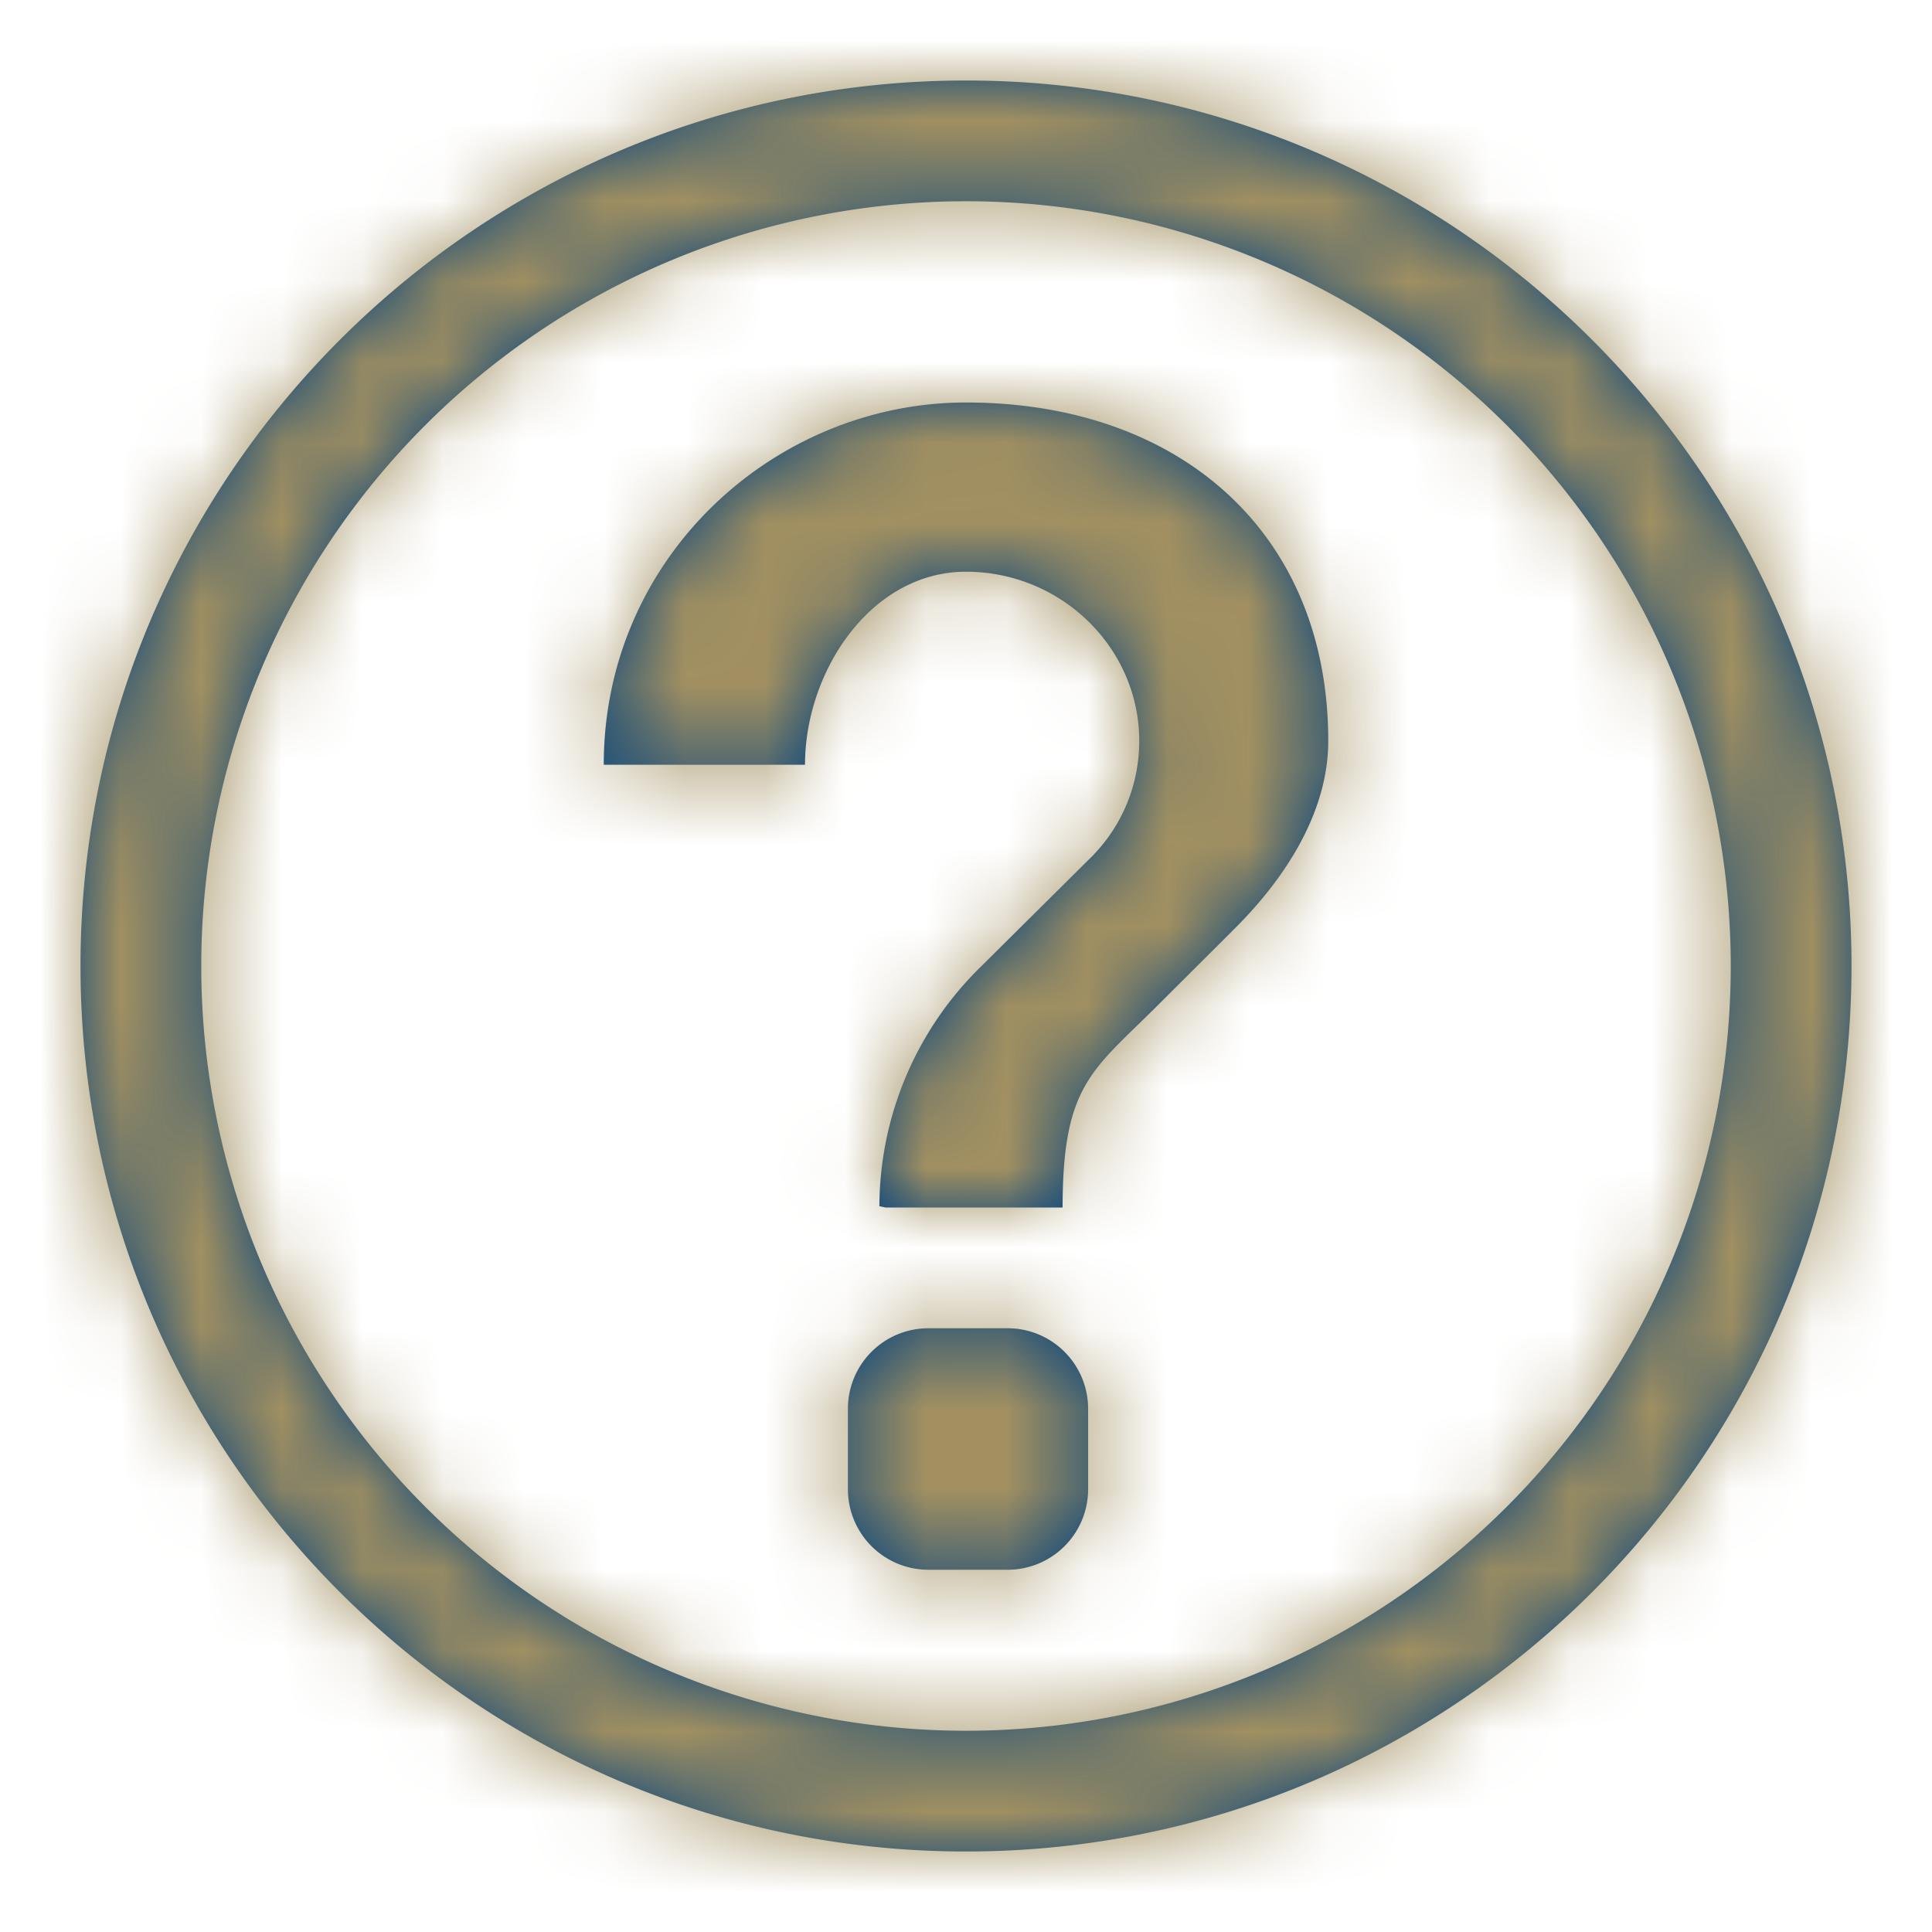 <svg width="24" height="24" fill="none" xmlns="http://www.w3.org/2000/svg"><path d="M13.517 18.5a1 1 0 01-1 1h-.984a1 1 0 01-1-1v-1a1 1 0 011-1h.984a1 1 0 011 1v1zm1.787-6.931l-.969.966C13.56 13.303 13.2 13.5 13.2 15H11l-.076-.016a4.18 4.18 0 011.259-2.974l1.334-1.324c.398-.379.635-.904.635-1.482 0-1.156-.968-2.102-2.152-2.102-1.184 0-2 1.242-2 2.398H7.5C7.5 6.92 9.622 5 12 5c2.66 0 4.5 1.624 4.5 4.204 0 .925-.583 1.765-1.196 2.364z" fill="#00417E"/><path d="M12 21.5a9.5 9.5 0 110-19 9.5 9.5 0 010 19zm0 1.5c6.075 0 11-4.925 11-11S18.075 1 12 1 1 5.925 1 12s4.925 11 11 11z" fill="#00417E"/><mask id="a" style="mask-type:alpha" maskUnits="userSpaceOnUse" x="1" y="1" width="22" height="22"><path d="M13.517 18.5a1 1 0 01-1 1h-.984a1 1 0 01-1-1v-1a1 1 0 011-1h.984a1 1 0 011 1v1zm1.787-6.931l-.969.966C13.56 13.303 13.2 13.5 13.2 15H11l-.076-.016a4.18 4.18 0 011.259-2.974l1.334-1.324c.398-.379.635-.904.635-1.482 0-1.156-.968-2.102-2.152-2.102-1.184 0-2 1.242-2 2.398H7.5C7.5 6.92 9.622 5 12 5c2.66 0 4.5 1.624 4.5 4.204 0 .925-.583 1.765-1.196 2.364z" fill="#000"/><path d="M12 21.5a9.5 9.5 0 110-19 9.5 9.5 0 010 19zm0 1.5c6.075 0 11-4.925 11-11S18.075 1 12 1 1 5.925 1 12s4.925 11 11 11z" fill="#000"/></mask><g mask="url(#a)"><path fill="#A29061" d="M-4-4h32v32H-4z"/></g></svg>